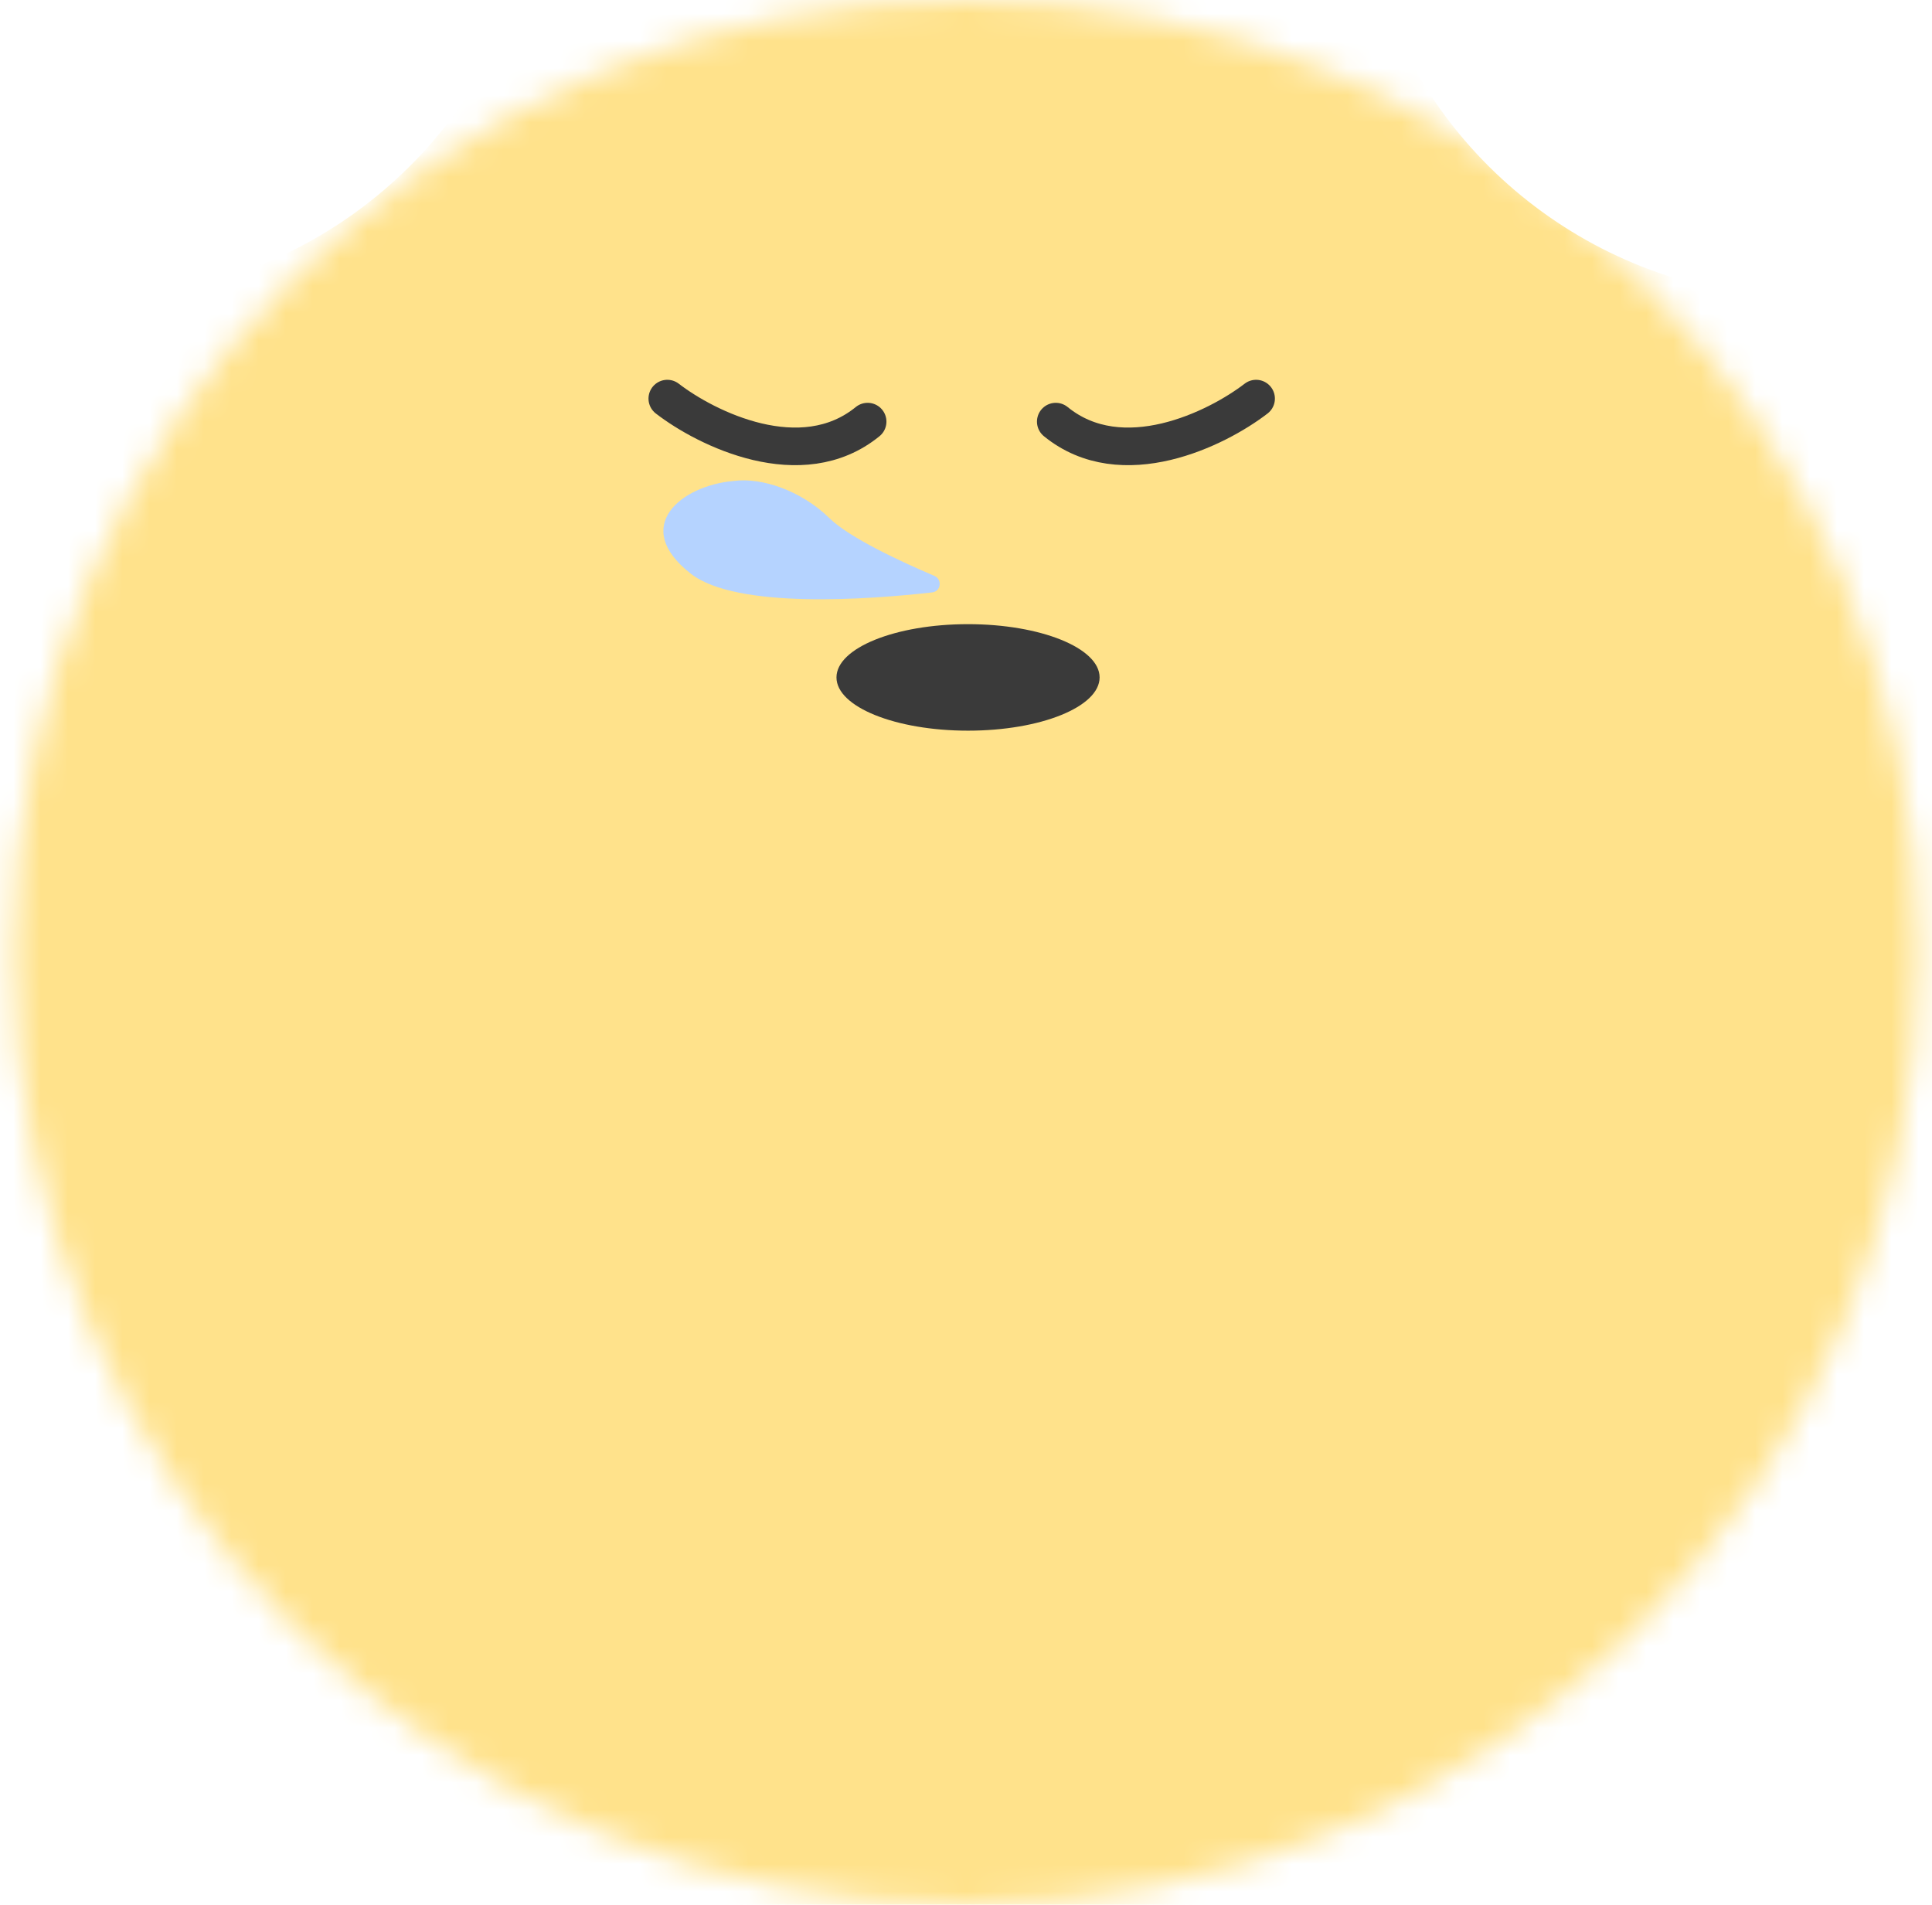 <svg width="71" height="70" viewBox="0 0 71 70" fill="none" xmlns="http://www.w3.org/2000/svg">
<mask id="mask0_2956_7103" style="mask-type:alpha" maskUnits="userSpaceOnUse" x="0" y="0" width="71" height="70">
<circle cx="35.5" cy="35" r="35" fill="#FFE28B"/>
</mask>
<g mask="url(#mask0_2956_7103)">
<g filter="url(#filter0_d_2956_7103)">
<path d="M19.116 -0.505C24.079 -15.779 45.688 -15.779 50.65 -0.505C52.87 6.326 59.235 10.951 66.417 10.951C82.477 10.951 89.155 31.502 76.162 40.942C70.352 45.163 67.92 52.646 70.139 59.477C75.102 74.751 57.621 87.452 44.628 78.012C38.817 73.791 30.949 73.791 25.139 78.012C12.146 87.452 -5.336 74.751 -0.373 59.477C1.846 52.646 -0.585 45.163 -6.396 40.942C-19.388 31.502 -12.711 10.951 3.349 10.951C10.531 10.951 16.897 6.326 19.116 -0.505Z" fill="#FFE28B"/>
</g>
<path d="M30.479 19.04C31.219 19.764 33.109 20.639 34.334 21.161C34.636 21.289 34.583 21.734 34.256 21.77C31.973 22.028 27.07 22.398 25.386 21.082C23.161 19.343 25.043 17.837 26.97 17.674C28.003 17.538 29.448 18.033 30.479 19.04Z" fill="#B5D3FF"/>
<path d="M24.523 14.648C25.961 15.757 29.448 17.48 31.885 15.494" stroke="#3A3A3A" stroke-width="1.382" stroke-linecap="round"/>
<path d="M46.161 14.648C44.722 15.757 41.236 17.48 38.799 15.494" stroke="#3A3A3A" stroke-width="1.382" stroke-linecap="round"/>
<ellipse cx="35.575" cy="24.894" rx="4.835" ry="1.957" fill="#3A3A3A"/>
</g>
<defs>
<filter id="filter0_d_2956_7103" x="-15.103" y="-13.802" width="99.973" height="96.898" filterUnits="userSpaceOnUse" color-interpolation-filters="sRGB">
<feFlood flood-opacity="0" result="BackgroundImageFix"/>
<feColorMatrix in="SourceAlpha" type="matrix" values="0 0 0 0 0 0 0 0 0 0 0 0 0 0 0 0 0 0 127 0" result="hardAlpha"/>
<feOffset/>
<feGaussianBlur stdDeviation="0.921"/>
<feComposite in2="hardAlpha" operator="out"/>
<feColorMatrix type="matrix" values="0 0 0 0 1 0 0 0 0 0.943 0 0 0 0 0.773 0 0 0 1 0"/>
<feBlend mode="normal" in2="BackgroundImageFix" result="effect1_dropShadow_2956_7103"/>
<feBlend mode="normal" in="SourceGraphic" in2="effect1_dropShadow_2956_7103" result="shape"/>
</filter>
</defs>
</svg>
